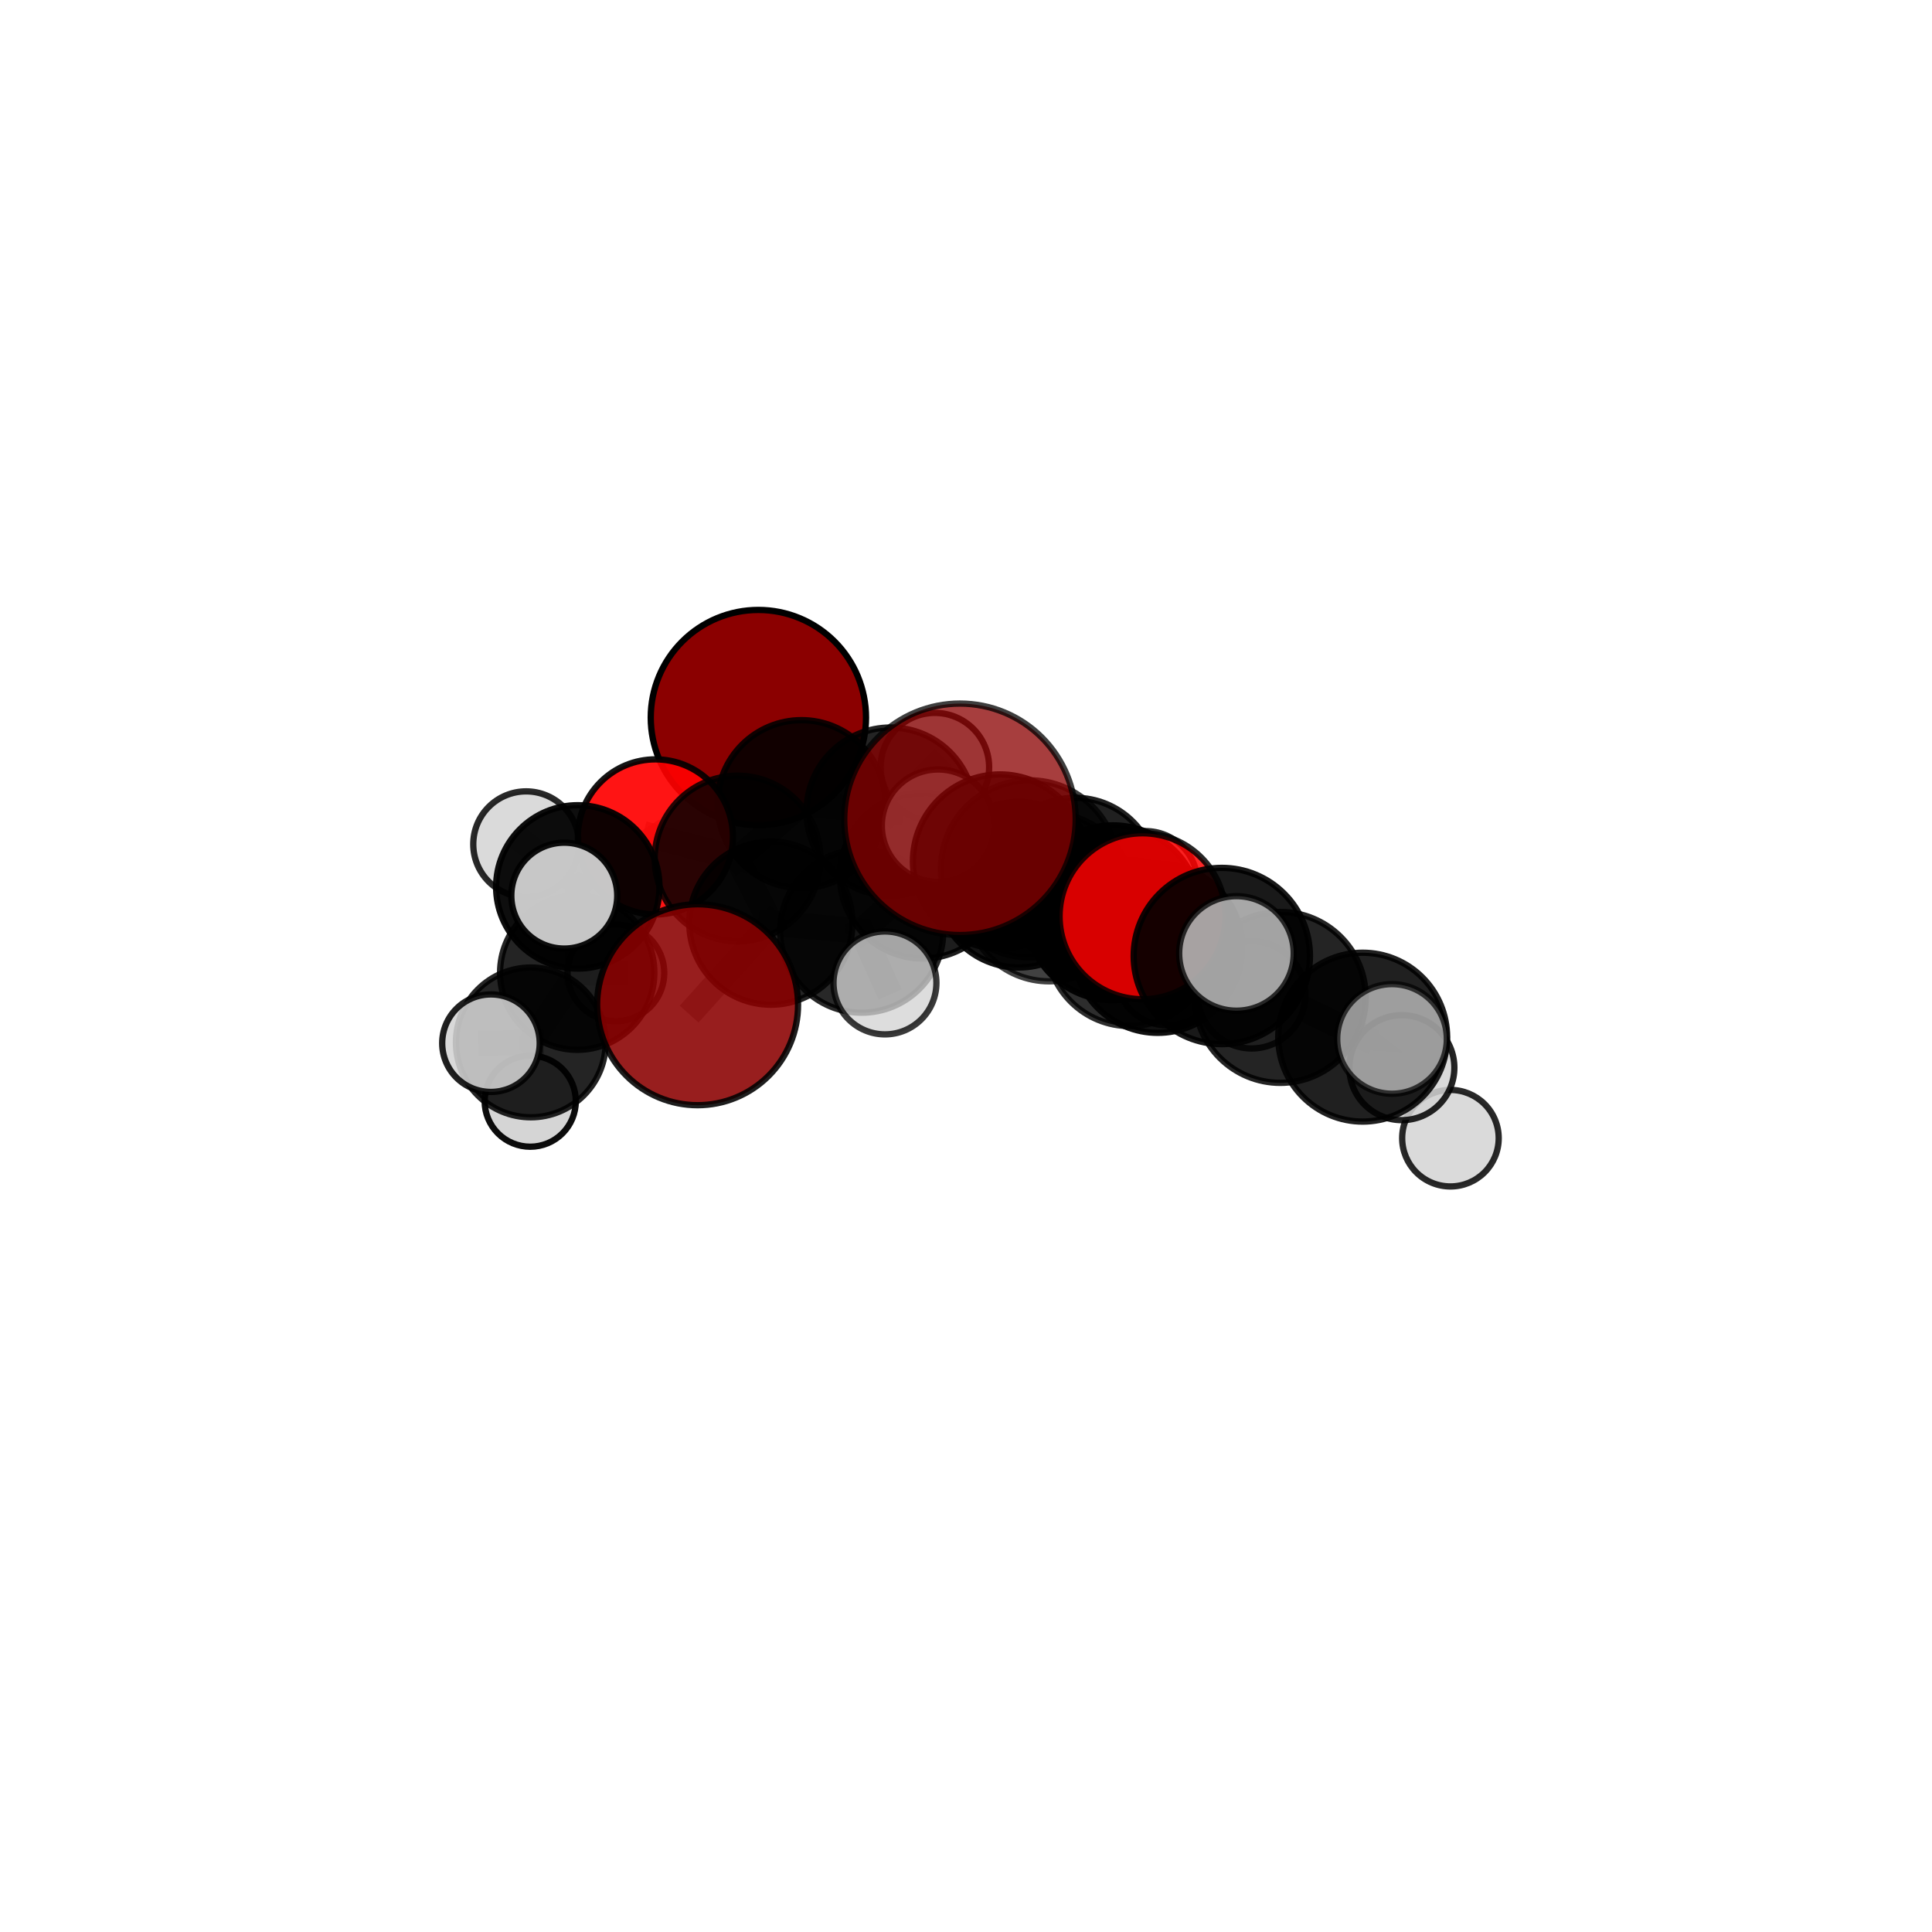 <?xml version="1.0" encoding="utf-8" standalone="no"?>
<!DOCTYPE svg PUBLIC "-//W3C//DTD SVG 1.1//EN"
  "http://www.w3.org/Graphics/SVG/1.1/DTD/svg11.dtd">
<svg xmlns:xlink="http://www.w3.org/1999/xlink" width="153pt" height="153pt" viewBox="0 0 153 153" xmlns="http://www.w3.org/2000/svg" version="1.1">
 <defs>
  <style type="text/css">*{stroke-linejoin: round; stroke-linecap: butt}</style>
 </defs>
 <g id="figure_1">
  <g id="patch_1">
   <path d="M 0 153 
L 153 153 
L 153 0 
L 0 0 
L 0 153 
z
" style="fill: none"/>
  </g>
  <g id="patch_2">
   <path d="M 7.2 145.8 
L 145.8 145.8 
L 145.8 7.2 
L 7.2 7.2 
L 7.2 145.8 
z
" style="fill: none"/>
  </g>
  <g id="axes_1">
   <g id="line2d_1">
    <path d="M 76.023 64.884 
L 81.535 68.806 
" clip-path="url(#p4249a25528)" style="fill: none; stroke: #808080; stroke-opacity: 0.777; stroke-width: 2; stroke-linecap: square"/>
   </g>
   <g id="line2d_2">
    <path d="M 81.535 68.806 
L 88.139 72.284 
" clip-path="url(#p4249a25528)" style="fill: none; stroke: #808080; stroke-opacity: 0.748; stroke-width: 2; stroke-linecap: square"/>
   </g>
   <g id="line2d_3">
    <path d="M 55.244 79.568 
L 61.048 73.106 
" clip-path="url(#p4249a25528)" style="fill: none; stroke: #808080; stroke-opacity: 0.662; stroke-width: 2; stroke-linecap: square"/>
   </g>
   <g id="line2d_4">
    <path d="M 61.048 73.106 
L 58.41 67.988 
" clip-path="url(#p4249a25528)" style="fill: none; stroke: #808080; stroke-opacity: 0.678; stroke-width: 2; stroke-linecap: square"/>
   </g>
   <g id="line2d_5">
    <path d="M 60.058 56.826 
L 63.473 63.682 
" clip-path="url(#p4249a25528)" style="fill: none; stroke: #808080; stroke-opacity: 0.709; stroke-width: 2; stroke-linecap: square"/>
   </g>
   <g id="line2d_6">
    <path d="M 63.473 63.682 
L 58.41 67.988 
" clip-path="url(#p4249a25528)" style="fill: none; stroke: #808080; stroke-opacity: 0.692; stroke-width: 2; stroke-linecap: square"/>
   </g>
   <g id="line2d_7">
    <path d="M 90.482 72.561 
L 88.139 72.284 
" clip-path="url(#p4249a25528)" style="fill: none; stroke: #808080; stroke-opacity: 0.751; stroke-width: 2; stroke-linecap: square"/>
   </g>
   <g id="line2d_8">
    <path d="M 90.482 72.561 
L 96.758 75.708 
" clip-path="url(#p4249a25528)" style="fill: none; stroke: #808080; stroke-opacity: 0.755; stroke-width: 2; stroke-linecap: square"/>
   </g>
   <g id="line2d_9">
    <path d="M 96.758 75.708 
L 101.388 78.988 
" clip-path="url(#p4249a25528)" style="fill: none; stroke: #808080; stroke-opacity: 0.733; stroke-width: 2; stroke-linecap: square"/>
   </g>
   <g id="line2d_10">
    <path d="M 96.758 75.708 
L 97.918 75.504 
" clip-path="url(#p4249a25528)" style="fill: none; stroke: #808080; stroke-opacity: 0.759; stroke-width: 2; stroke-linecap: square"/>
   </g>
   <g id="line2d_11">
    <path d="M 51.905 66.276 
L 58.41 67.988 
" clip-path="url(#p4249a25528)" style="fill: none; stroke: #808080; stroke-opacity: 0.688; stroke-width: 2; stroke-linecap: square"/>
   </g>
   <g id="line2d_12">
    <path d="M 51.905 66.276 
L 45.757 70.235 
" clip-path="url(#p4249a25528)" style="fill: none; stroke: #808080; stroke-opacity: 0.681; stroke-width: 2; stroke-linecap: square"/>
   </g>
   <g id="line2d_13">
    <path d="M 45.757 70.235 
L 45.711 77.03 
" clip-path="url(#p4249a25528)" style="fill: none; stroke: #808080; stroke-opacity: 0.646; stroke-width: 2; stroke-linecap: square"/>
   </g>
   <g id="line2d_14">
    <path d="M 45.757 70.235 
L 41.666 66.857 
" clip-path="url(#p4249a25528)" style="fill: none; stroke: #808080; stroke-opacity: 0.678; stroke-width: 2; stroke-linecap: square"/>
   </g>
   <g id="line2d_15">
    <path d="M 45.757 70.235 
L 44.687 70.927 
" clip-path="url(#p4249a25528)" style="fill: none; stroke: #808080; stroke-opacity: 0.679; stroke-width: 2; stroke-linecap: square"/>
   </g>
   <g id="line2d_16">
    <path d="M 80.68 70.065 
L 83.085 71.04 
" clip-path="url(#p4249a25528)" style="fill: none; stroke: #808080; stroke-opacity: 0.693; stroke-width: 2; stroke-linecap: square"/>
   </g>
   <g id="line2d_17">
    <path d="M 80.68 70.065 
L 73.071 69.353 
" clip-path="url(#p4249a25528)" style="fill: none; stroke: #808080; stroke-opacity: 0.685; stroke-width: 2; stroke-linecap: square"/>
   </g>
   <g id="line2d_18">
    <path d="M 80.68 70.065 
L 85.152 69.633 
" clip-path="url(#p4249a25528)" style="fill: none; stroke: #808080; stroke-opacity: 0.677; stroke-width: 2; stroke-linecap: square"/>
   </g>
   <g id="line2d_19">
    <path d="M 83.085 71.04 
L 89.461 74.686 
" clip-path="url(#p4249a25528)" style="fill: none; stroke: #808080; stroke-opacity: 0.695; stroke-width: 2; stroke-linecap: square"/>
   </g>
   <g id="line2d_20">
    <path d="M 83.085 71.04 
L 79.19 68.221 
" clip-path="url(#p4249a25528)" style="fill: none; stroke: #808080; stroke-opacity: 0.719; stroke-width: 2; stroke-linecap: square"/>
   </g>
   <g id="line2d_21">
    <path d="M 73.071 69.353 
L 70.526 64.265 
" clip-path="url(#p4249a25528)" style="fill: none; stroke: #808080; stroke-opacity: 0.692; stroke-width: 2; stroke-linecap: square"/>
   </g>
   <g id="line2d_22">
    <path d="M 73.071 69.353 
L 68.242 73.738 
" clip-path="url(#p4249a25528)" style="fill: none; stroke: #808080; stroke-opacity: 0.678; stroke-width: 2; stroke-linecap: square"/>
   </g>
   <g id="line2d_23">
    <path d="M 85.152 69.633 
L 83.326 68.957 
" clip-path="url(#p4249a25528)" style="fill: none; stroke: #808080; stroke-opacity: 0.663; stroke-width: 2; stroke-linecap: square"/>
   </g>
   <g id="line2d_24">
    <path d="M 85.152 69.633 
L 90.717 69.941 
" clip-path="url(#p4249a25528)" style="fill: none; stroke: #808080; stroke-opacity: 0.67; stroke-width: 2; stroke-linecap: square"/>
   </g>
   <g id="line2d_25">
    <path d="M 89.461 74.686 
L 91.681 75.089 
" clip-path="url(#p4249a25528)" style="fill: none; stroke: #808080; stroke-opacity: 0.697; stroke-width: 2; stroke-linecap: square"/>
   </g>
   <g id="line2d_26">
    <path d="M 89.461 74.686 
L 92.442 77.117 
" clip-path="url(#p4249a25528)" style="fill: none; stroke: #808080; stroke-opacity: 0.673; stroke-width: 2; stroke-linecap: square"/>
   </g>
   <g id="line2d_27">
    <path d="M 79.19 68.221 
L 81.535 68.806 
" clip-path="url(#p4249a25528)" style="fill: none; stroke: #808080; stroke-opacity: 0.745; stroke-width: 2; stroke-linecap: square"/>
   </g>
   <g id="line2d_28">
    <path d="M 79.19 68.221 
L 74.287 65.389 
" clip-path="url(#p4249a25528)" style="fill: none; stroke: #808080; stroke-opacity: 0.742; stroke-width: 2; stroke-linecap: square"/>
   </g>
   <g id="line2d_29">
    <path d="M 70.526 64.265 
L 63.473 63.682 
" clip-path="url(#p4249a25528)" style="fill: none; stroke: #808080; stroke-opacity: 0.699; stroke-width: 2; stroke-linecap: square"/>
   </g>
   <g id="line2d_30">
    <path d="M 70.526 64.265 
L 74.034 60.754 
" clip-path="url(#p4249a25528)" style="fill: none; stroke: #808080; stroke-opacity: 0.705; stroke-width: 2; stroke-linecap: square"/>
   </g>
   <g id="line2d_31">
    <path d="M 68.242 73.738 
L 61.048 73.106 
" clip-path="url(#p4249a25528)" style="fill: none; stroke: #808080; stroke-opacity: 0.671; stroke-width: 2; stroke-linecap: square"/>
   </g>
   <g id="line2d_32">
    <path d="M 68.242 73.738 
L 70.082 77.84 
" clip-path="url(#p4249a25528)" style="fill: none; stroke: #808080; stroke-opacity: 0.665; stroke-width: 2; stroke-linecap: square"/>
   </g>
   <g id="line2d_33">
    <path d="M 91.681 75.089 
L 88.139 72.284 
" clip-path="url(#p4249a25528)" style="fill: none; stroke: #808080; stroke-opacity: 0.724; stroke-width: 2; stroke-linecap: square"/>
   </g>
   <g id="line2d_34">
    <path d="M 101.388 78.988 
L 107.915 82.135 
" clip-path="url(#p4249a25528)" style="fill: none; stroke: #808080; stroke-opacity: 0.71; stroke-width: 2; stroke-linecap: square"/>
   </g>
   <g id="line2d_35">
    <path d="M 101.388 78.988 
L 99.123 78.782 
" clip-path="url(#p4249a25528)" style="fill: none; stroke: #808080; stroke-opacity: 0.708; stroke-width: 2; stroke-linecap: square"/>
   </g>
   <g id="line2d_36">
    <path d="M 45.711 77.03 
L 42.036 82.551 
" clip-path="url(#p4249a25528)" style="fill: none; stroke: #808080; stroke-opacity: 0.609; stroke-width: 2; stroke-linecap: square"/>
   </g>
   <g id="line2d_37">
    <path d="M 45.711 77.03 
L 48.776 77.046 
" clip-path="url(#p4249a25528)" style="fill: none; stroke: #808080; stroke-opacity: 0.613; stroke-width: 2; stroke-linecap: square"/>
   </g>
   <g id="line2d_38">
    <path d="M 107.915 82.135 
L 111.017 84.551 
" clip-path="url(#p4249a25528)" style="fill: none; stroke: #808080; stroke-opacity: 0.691; stroke-width: 2; stroke-linecap: square"/>
   </g>
   <g id="line2d_39">
    <path d="M 107.915 82.135 
L 110.237 82.276 
" clip-path="url(#p4249a25528)" style="fill: none; stroke: #808080; stroke-opacity: 0.713; stroke-width: 2; stroke-linecap: square"/>
   </g>
   <g id="line2d_40">
    <path d="M 42.036 82.551 
L 41.991 87.204 
" clip-path="url(#p4249a25528)" style="fill: none; stroke: #808080; stroke-opacity: 0.578; stroke-width: 2; stroke-linecap: square"/>
   </g>
   <g id="line2d_41">
    <path d="M 42.036 82.551 
L 38.879 82.612 
" clip-path="url(#p4249a25528)" style="fill: none; stroke: #808080; stroke-opacity: 0.604; stroke-width: 2; stroke-linecap: square"/>
   </g>
   <g id="Path3DCollection_1">
    <path d="M 60.058 65.35 
C 62.319 65.35 64.487 64.452 66.086 62.853 
C 67.684 61.255 68.582 59.086 68.582 56.826 
C 68.582 54.565 67.684 52.397 66.086 50.798 
C 64.487 49.2 62.319 48.302 60.058 48.302 
C 57.798 48.302 55.629 49.2 54.031 50.798 
C 52.432 52.397 51.534 54.565 51.534 56.826 
C 51.534 59.086 52.432 61.255 54.031 62.853 
C 55.629 64.452 57.798 65.35 60.058 65.35 
z
" clip-path="url(#p4249a25528)" style="fill: #8b0000; stroke: #000000; stroke-width: 0.5"/>
    <path d="M 48.776 80.873 
C 49.791 80.873 50.764 80.47 51.482 79.752 
C 52.2 79.035 52.603 78.061 52.603 77.046 
C 52.603 76.032 52.2 75.058 51.482 74.341 
C 50.764 73.623 49.791 73.22 48.776 73.22 
C 47.761 73.22 46.788 73.623 46.07 74.341 
C 45.353 75.058 44.949 76.032 44.949 77.046 
C 44.949 78.061 45.353 79.035 46.07 79.752 
C 46.788 80.47 47.761 80.873 48.776 80.873 
z
" clip-path="url(#p4249a25528)" style="fill: #d3d3d3; fill-opacity: 0.815; stroke: #000000; stroke-opacity: 0.815; stroke-width: 0.5"/>
    <path d="M 83.326 73.02 
C 84.403 73.02 85.437 72.592 86.199 71.83 
C 86.961 71.068 87.389 70.034 87.389 68.957 
C 87.389 67.879 86.961 66.846 86.199 66.084 
C 85.437 65.322 84.403 64.893 83.326 64.893 
C 82.248 64.893 81.214 65.322 80.452 66.084 
C 79.69 66.846 79.262 67.879 79.262 68.957 
C 79.262 70.034 79.69 71.068 80.452 71.83 
C 81.214 72.592 82.248 73.02 83.326 73.02 
z
" clip-path="url(#p4249a25528)" style="fill: #d3d3d3; fill-opacity: 0.899; stroke: #000000; stroke-opacity: 0.899; stroke-width: 0.5"/>
    <path d="M 41.991 90.812 
C 42.947 90.812 43.865 90.432 44.542 89.756 
C 45.219 89.079 45.599 88.161 45.599 87.204 
C 45.599 86.247 45.219 85.329 44.542 84.653 
C 43.865 83.976 42.947 83.596 41.991 83.596 
C 41.034 83.596 40.116 83.976 39.439 84.653 
C 38.762 85.329 38.382 86.247 38.382 87.204 
C 38.382 88.161 38.762 89.079 39.439 89.756 
C 40.116 90.432 41.034 90.812 41.991 90.812 
z
" clip-path="url(#p4249a25528)" style="fill: #d3d3d3; fill-opacity: 0.951; stroke: #000000; stroke-opacity: 0.951; stroke-width: 0.5"/>
    <path d="M 74.034 65.051 
C 75.174 65.051 76.267 64.598 77.073 63.792 
C 77.879 62.986 78.331 61.893 78.331 60.754 
C 78.331 59.614 77.879 58.521 77.073 57.715 
C 76.267 56.909 75.174 56.456 74.034 56.456 
C 72.894 56.456 71.801 56.909 70.995 57.715 
C 70.19 58.521 69.737 59.614 69.737 60.754 
C 69.737 61.893 70.19 62.986 70.995 63.792 
C 71.801 64.598 72.894 65.051 74.034 65.051 
z
" clip-path="url(#p4249a25528)" style="fill: #d3d3d3; fill-opacity: 0.862; stroke: #000000; stroke-opacity: 0.862; stroke-width: 0.5"/>
    <path d="M 45.711 83.139 
C 47.331 83.139 48.885 82.495 50.031 81.35 
C 51.177 80.204 51.82 78.65 51.82 77.03 
C 51.82 75.41 51.177 73.856 50.031 72.71 
C 48.885 71.565 47.331 70.921 45.711 70.921 
C 44.091 70.921 42.537 71.565 41.391 72.71 
C 40.246 73.856 39.602 75.41 39.602 77.03 
C 39.602 78.65 40.246 80.204 41.391 81.35 
C 42.537 82.495 44.091 83.139 45.711 83.139 
z
" clip-path="url(#p4249a25528)" style="fill-opacity: 0.856; stroke: #000000; stroke-opacity: 0.856; stroke-width: 0.5"/>
    <path d="M 63.473 70.334 
C 65.237 70.334 66.929 69.633 68.176 68.386 
C 69.424 67.138 70.125 65.446 70.125 63.682 
C 70.125 61.918 69.424 60.226 68.176 58.978 
C 66.929 57.731 65.237 57.03 63.473 57.03 
C 61.709 57.03 60.017 57.731 58.769 58.978 
C 57.522 60.226 56.821 61.918 56.821 63.682 
C 56.821 65.446 57.522 67.138 58.769 68.386 
C 60.017 69.633 61.709 70.334 63.473 70.334 
z
" clip-path="url(#p4249a25528)" style="fill-opacity: 0.878; stroke: #000000; stroke-opacity: 0.878; stroke-width: 0.5"/>
    <path d="M 70.526 70.916 
C 72.29 70.916 73.982 70.215 75.23 68.968 
C 76.477 67.721 77.178 66.029 77.178 64.265 
C 77.178 62.501 76.477 60.809 75.23 59.562 
C 73.982 58.314 72.29 57.614 70.526 57.614 
C 68.762 57.614 67.071 58.314 65.823 59.562 
C 64.576 60.809 63.875 62.501 63.875 64.265 
C 63.875 66.029 64.576 67.721 65.823 68.968 
C 67.071 70.215 68.762 70.916 70.526 70.916 
z
" clip-path="url(#p4249a25528)" style="fill-opacity: 0.856; stroke: #000000; stroke-opacity: 0.856; stroke-width: 0.5"/>
    <path d="M 41.666 71.044 
C 42.777 71.044 43.842 70.603 44.627 69.818 
C 45.412 69.033 45.853 67.968 45.853 66.857 
C 45.853 65.747 45.412 64.682 44.627 63.897 
C 43.842 63.111 42.777 62.67 41.666 62.67 
C 40.556 62.67 39.491 63.111 38.706 63.897 
C 37.921 64.682 37.479 65.747 37.479 66.857 
C 37.479 67.968 37.921 69.033 38.706 69.818 
C 39.491 70.603 40.556 71.044 41.666 71.044 
z
" clip-path="url(#p4249a25528)" style="fill: #d3d3d3; fill-opacity: 0.837; stroke: #000000; stroke-opacity: 0.837; stroke-width: 0.5"/>
    <path d="M 42.036 88.481 
C 43.608 88.481 45.117 87.856 46.229 86.744 
C 47.341 85.632 47.966 84.124 47.966 82.551 
C 47.966 80.978 47.341 79.47 46.229 78.358 
C 45.117 77.246 43.608 76.621 42.036 76.621 
C 40.463 76.621 38.955 77.246 37.843 78.358 
C 36.731 79.47 36.106 80.978 36.106 82.551 
C 36.106 84.124 36.731 85.632 37.843 86.744 
C 38.955 87.856 40.463 88.481 42.036 88.481 
z
" clip-path="url(#p4249a25528)" style="fill-opacity: 0.859; stroke: #000000; stroke-opacity: 0.859; stroke-width: 0.5"/>
    <path d="M 85.152 76.087 
C 86.863 76.087 88.505 75.407 89.715 74.196 
C 90.925 72.986 91.605 71.345 91.605 69.633 
C 91.605 67.922 90.925 66.281 89.715 65.07 
C 88.505 63.86 86.863 63.18 85.152 63.18 
C 83.441 63.18 81.799 63.86 80.589 65.07 
C 79.379 66.281 78.699 67.922 78.699 69.633 
C 78.699 71.345 79.379 72.986 80.589 74.196 
C 81.799 75.407 83.441 76.087 85.152 76.087 
z
" clip-path="url(#p4249a25528)" style="fill-opacity: 0.874; stroke: #000000; stroke-opacity: 0.874; stroke-width: 0.5"/>
    <path d="M 51.905 72.417 
C 53.533 72.417 55.096 71.77 56.247 70.618 
C 57.399 69.467 58.046 67.905 58.046 66.276 
C 58.046 64.647 57.399 63.085 56.247 61.934 
C 55.096 60.782 53.533 60.135 51.905 60.135 
C 50.276 60.135 48.714 60.782 47.562 61.934 
C 46.411 63.085 45.764 64.647 45.764 66.276 
C 45.764 67.905 46.411 69.467 47.562 70.618 
C 48.714 71.77 50.276 72.417 51.905 72.417 
z
" clip-path="url(#p4249a25528)" style="fill: #ff0000; fill-opacity: 0.92; stroke: #000000; stroke-opacity: 0.92; stroke-width: 0.5"/>
    <path d="M 90.717 74.065 
C 91.81 74.065 92.859 73.63 93.633 72.857 
C 94.406 72.083 94.841 71.034 94.841 69.941 
C 94.841 68.847 94.406 67.798 93.633 67.025 
C 92.859 66.251 91.81 65.817 90.717 65.817 
C 89.623 65.817 88.574 66.251 87.8 67.025 
C 87.027 67.798 86.593 68.847 86.593 69.941 
C 86.593 71.034 87.027 72.083 87.8 72.857 
C 88.574 73.63 89.623 74.065 90.717 74.065 
z
" clip-path="url(#p4249a25528)" style="fill: #d3d3d3; fill-opacity: 0.838; stroke: #000000; stroke-opacity: 0.838; stroke-width: 0.5"/>
    <path d="M 45.757 76.704 
C 47.472 76.704 49.118 76.022 50.331 74.809 
C 51.544 73.596 52.226 71.951 52.226 70.235 
C 52.226 68.519 51.544 66.874 50.331 65.661 
C 49.118 64.448 47.472 63.766 45.757 63.766 
C 44.041 63.766 42.396 64.448 41.183 65.661 
C 39.97 66.874 39.288 68.519 39.288 70.235 
C 39.288 71.951 39.97 73.596 41.183 74.809 
C 42.396 76.022 44.041 76.704 45.757 76.704 
z
" clip-path="url(#p4249a25528)" style="fill-opacity: 0.943; stroke: #000000; stroke-opacity: 0.943; stroke-width: 0.5"/>
    <path d="M 58.41 74.547 
C 60.149 74.547 61.818 73.856 63.048 72.626 
C 64.278 71.396 64.969 69.728 64.969 67.988 
C 64.969 66.248 64.278 64.58 63.048 63.35 
C 61.818 62.12 60.149 61.429 58.41 61.429 
C 56.67 61.429 55.002 62.12 53.772 63.35 
C 52.541 64.58 51.85 66.248 51.85 67.988 
C 51.85 69.728 52.541 71.396 53.772 72.626 
C 55.002 73.856 56.67 74.547 58.41 74.547 
z
" clip-path="url(#p4249a25528)" style="fill-opacity: 0.839; stroke: #000000; stroke-opacity: 0.839; stroke-width: 0.5"/>
    <path d="M 73.071 75.908 
C 74.81 75.908 76.477 75.217 77.706 73.988 
C 78.936 72.758 79.626 71.091 79.626 69.353 
C 79.626 67.614 78.936 65.947 77.706 64.717 
C 76.477 63.488 74.81 62.797 73.071 62.797 
C 71.333 62.797 69.665 63.488 68.436 64.717 
C 67.207 65.947 66.516 67.614 66.516 69.353 
C 66.516 71.091 67.207 72.758 68.436 73.988 
C 69.665 75.217 71.333 75.908 73.071 75.908 
z
" clip-path="url(#p4249a25528)" style="fill-opacity: 0.883; stroke: #000000; stroke-opacity: 0.883; stroke-width: 0.5"/>
    <path d="M 38.879 86.473 
C 39.903 86.473 40.885 86.066 41.609 85.342 
C 42.333 84.618 42.74 83.636 42.74 82.612 
C 42.74 81.588 42.333 80.606 41.609 79.882 
C 40.885 79.158 39.903 78.751 38.879 78.751 
C 37.855 78.751 36.873 79.158 36.149 79.882 
C 35.425 80.606 35.018 81.588 35.018 82.612 
C 35.018 83.636 35.425 84.618 36.149 85.342 
C 36.873 86.066 37.855 86.473 38.879 86.473 
z
" clip-path="url(#p4249a25528)" style="fill: #d3d3d3; fill-opacity: 0.874; stroke: #000000; stroke-opacity: 0.874; stroke-width: 0.5"/>
    <path d="M 80.68 76.618 
C 82.419 76.618 84.086 75.928 85.315 74.699 
C 86.544 73.47 87.234 71.803 87.234 70.065 
C 87.234 68.326 86.544 66.659 85.315 65.43 
C 84.086 64.201 82.419 63.511 80.68 63.511 
C 78.942 63.511 77.275 64.201 76.046 65.43 
C 74.817 66.659 74.127 68.326 74.127 70.065 
C 74.127 71.803 74.817 73.47 76.046 74.699 
C 77.275 75.928 78.942 76.618 80.68 76.618 
z
" clip-path="url(#p4249a25528)" style="fill-opacity: 0.926; stroke: #000000; stroke-opacity: 0.926; stroke-width: 0.5"/>
    <path d="M 61.048 79.567 
C 62.762 79.567 64.405 78.887 65.617 77.675 
C 66.829 76.463 67.51 74.82 67.51 73.106 
C 67.51 71.392 66.829 69.749 65.617 68.537 
C 64.405 67.325 62.762 66.644 61.048 66.644 
C 59.335 66.644 57.691 67.325 56.479 68.537 
C 55.267 69.749 54.587 71.392 54.587 73.106 
C 54.587 74.82 55.267 76.463 56.479 77.675 
C 57.691 78.887 59.335 79.567 61.048 79.567 
z
" clip-path="url(#p4249a25528)" style="fill-opacity: 0.857; stroke: #000000; stroke-opacity: 0.857; stroke-width: 0.5"/>
    <path d="M 44.687 75.12 
C 45.799 75.12 46.865 74.678 47.652 73.892 
C 48.438 73.106 48.88 72.039 48.88 70.927 
C 48.88 69.815 48.438 68.748 47.652 67.962 
C 46.865 67.175 45.799 66.734 44.687 66.734 
C 43.574 66.734 42.508 67.175 41.721 67.962 
C 40.935 68.748 40.493 69.815 40.493 70.927 
C 40.493 72.039 40.935 73.106 41.721 73.892 
C 42.508 74.678 43.574 75.12 44.687 75.12 
z
" clip-path="url(#p4249a25528)" style="fill: #d3d3d3; fill-opacity: 0.937; stroke: #000000; stroke-opacity: 0.937; stroke-width: 0.5"/>
    <path d="M 68.242 80.198 
C 69.955 80.198 71.599 79.518 72.81 78.306 
C 74.022 77.095 74.702 75.451 74.702 73.738 
C 74.702 72.025 74.022 70.381 72.81 69.17 
C 71.599 67.958 69.955 67.278 68.242 67.278 
C 66.529 67.278 64.885 67.958 63.674 69.17 
C 62.462 70.381 61.782 72.025 61.782 73.738 
C 61.782 75.451 62.462 77.095 63.674 78.306 
C 64.885 79.518 66.529 80.198 68.242 80.198 
z
" clip-path="url(#p4249a25528)" style="fill-opacity: 0.84; stroke: #000000; stroke-opacity: 0.84; stroke-width: 0.5"/>
    <path d="M 92.442 81.196 
C 93.523 81.196 94.561 80.766 95.326 80.001 
C 96.091 79.236 96.52 78.199 96.52 77.117 
C 96.52 76.035 96.091 74.998 95.326 74.233 
C 94.561 73.468 93.523 73.038 92.442 73.038 
C 91.36 73.038 90.322 73.468 89.558 74.233 
C 88.793 74.998 88.363 76.035 88.363 77.117 
C 88.363 78.199 88.793 79.236 89.558 80.001 
C 90.322 80.766 91.36 81.196 92.442 81.196 
z
" clip-path="url(#p4249a25528)" style="fill: #d3d3d3; fill-opacity: 0.895; stroke: #000000; stroke-opacity: 0.895; stroke-width: 0.5"/>
    <path d="M 70.082 81.915 
C 71.163 81.915 72.199 81.485 72.963 80.721 
C 73.728 79.957 74.157 78.921 74.157 77.84 
C 74.157 76.759 73.728 75.723 72.963 74.959 
C 72.199 74.195 71.163 73.765 70.082 73.765 
C 69.002 73.765 67.965 74.195 67.201 74.959 
C 66.437 75.723 66.007 76.759 66.007 77.84 
C 66.007 78.921 66.437 79.957 67.201 80.721 
C 67.965 81.485 69.002 81.915 70.082 81.915 
z
" clip-path="url(#p4249a25528)" style="fill: #d3d3d3; fill-opacity: 0.776; stroke: #000000; stroke-opacity: 0.776; stroke-width: 0.5"/>
    <path d="M 55.244 87.524 
C 57.354 87.524 59.378 86.686 60.87 85.194 
C 62.362 83.702 63.2 81.678 63.2 79.568 
C 63.2 77.458 62.362 75.434 60.87 73.942 
C 59.378 72.45 57.354 71.611 55.244 71.611 
C 53.134 71.611 51.11 72.45 49.618 73.942 
C 48.126 75.434 47.287 77.458 47.287 79.568 
C 47.287 81.678 48.126 83.702 49.618 85.194 
C 51.11 86.686 53.134 87.524 55.244 87.524 
z
" clip-path="url(#p4249a25528)" style="fill: #8b0000; fill-opacity: 0.88; stroke: #000000; stroke-opacity: 0.88; stroke-width: 0.5"/>
    <path d="M 83.085 77.714 
C 84.855 77.714 86.552 77.011 87.804 75.759 
C 89.055 74.507 89.759 72.81 89.759 71.04 
C 89.759 69.27 89.055 67.572 87.804 66.321 
C 86.552 65.069 84.855 64.366 83.085 64.366 
C 81.315 64.366 79.617 65.069 78.366 66.321 
C 77.114 67.572 76.411 69.27 76.411 71.04 
C 76.411 72.81 77.114 74.507 78.366 75.759 
C 79.617 77.011 81.315 77.714 83.085 77.714 
z
" clip-path="url(#p4249a25528)" style="fill-opacity: 0.746; stroke: #000000; stroke-opacity: 0.746; stroke-width: 0.5"/>
    <path d="M 89.461 81.257 
C 91.204 81.257 92.875 80.564 94.108 79.332 
C 95.34 78.1 96.032 76.428 96.032 74.686 
C 96.032 72.943 95.34 71.272 94.108 70.039 
C 92.875 68.807 91.204 68.115 89.461 68.115 
C 87.719 68.115 86.047 68.807 84.815 70.039 
C 83.583 71.272 82.89 72.943 82.89 74.686 
C 82.89 76.428 83.583 78.1 84.815 79.332 
C 86.047 80.564 87.719 81.257 89.461 81.257 
z
" clip-path="url(#p4249a25528)" style="fill-opacity: 0.821; stroke: #000000; stroke-opacity: 0.821; stroke-width: 0.5"/>
    <path d="M 114.864 93.958 
C 115.877 93.958 116.849 93.556 117.566 92.839 
C 118.283 92.122 118.686 91.15 118.686 90.136 
C 118.686 89.123 118.283 88.15 117.566 87.434 
C 116.849 86.717 115.877 86.314 114.864 86.314 
C 113.85 86.314 112.878 86.717 112.161 87.434 
C 111.444 88.15 111.041 89.123 111.041 90.136 
C 111.041 91.15 111.444 92.122 112.161 92.839 
C 112.878 93.556 113.85 93.958 114.864 93.958 
z
" clip-path="url(#p4249a25528)" style="fill: #d3d3d3; fill-opacity: 0.838; stroke: #000000; stroke-opacity: 0.838; stroke-width: 0.5"/>
    <path d="M 74.287 69.842 
C 75.468 69.842 76.601 69.373 77.436 68.538 
C 78.271 67.703 78.74 66.57 78.74 65.389 
C 78.74 64.208 78.271 63.075 77.436 62.24 
C 76.601 61.405 75.468 60.936 74.287 60.936 
C 73.106 60.936 71.973 61.405 71.138 62.24 
C 70.303 63.075 69.834 64.208 69.834 65.389 
C 69.834 66.57 70.303 67.703 71.138 68.538 
C 71.973 69.373 73.106 69.842 74.287 69.842 
z
" clip-path="url(#p4249a25528)" style="fill: #d3d3d3; fill-opacity: 0.825; stroke: #000000; stroke-opacity: 0.825; stroke-width: 0.5"/>
    <path d="M 79.19 75.114 
C 81.018 75.114 82.772 74.388 84.064 73.095 
C 85.357 71.802 86.083 70.049 86.083 68.221 
C 86.083 66.393 85.357 64.639 84.064 63.347 
C 82.772 62.054 81.018 61.328 79.19 61.328 
C 77.362 61.328 75.609 62.054 74.316 63.347 
C 73.023 64.639 72.297 66.393 72.297 68.221 
C 72.297 70.049 73.023 71.802 74.316 73.095 
C 75.609 74.388 77.362 75.114 79.19 75.114 
z
" clip-path="url(#p4249a25528)" style="fill-opacity: 0.888; stroke: #000000; stroke-opacity: 0.888; stroke-width: 0.5"/>
    <path d="M 91.681 81.793 
C 93.459 81.793 95.164 81.086 96.421 79.829 
C 97.678 78.572 98.385 76.867 98.385 75.089 
C 98.385 73.311 97.678 71.606 96.421 70.349 
C 95.164 69.092 93.459 68.386 91.681 68.386 
C 89.904 68.386 88.199 69.092 86.942 70.349 
C 85.684 71.606 84.978 73.311 84.978 75.089 
C 84.978 76.867 85.684 78.572 86.942 79.829 
C 88.199 81.086 89.904 81.793 91.681 81.793 
z
" clip-path="url(#p4249a25528)" style="fill-opacity: 0.935; stroke: #000000; stroke-opacity: 0.935; stroke-width: 0.5"/>
    <path d="M 99.123 83.031 
C 100.25 83.031 101.331 82.583 102.128 81.786 
C 102.924 80.989 103.372 79.908 103.372 78.782 
C 103.372 77.655 102.924 76.574 102.128 75.777 
C 101.331 74.98 100.25 74.532 99.123 74.532 
C 97.996 74.532 96.915 74.98 96.118 75.777 
C 95.321 76.574 94.874 77.655 94.874 78.782 
C 94.874 79.908 95.321 80.989 96.118 81.786 
C 96.915 82.583 97.996 83.031 99.123 83.031 
z
" clip-path="url(#p4249a25528)" style="fill: #d3d3d3; fill-opacity: 0.824; stroke: #000000; stroke-opacity: 0.824; stroke-width: 0.5"/>
    <path d="M 81.535 75.819 
C 83.395 75.819 85.178 75.08 86.493 73.765 
C 87.808 72.45 88.547 70.666 88.547 68.806 
C 88.547 66.947 87.808 65.163 86.493 63.848 
C 85.178 62.533 83.395 61.794 81.535 61.794 
C 79.675 61.794 77.891 62.533 76.576 63.848 
C 75.261 65.163 74.523 66.947 74.523 68.806 
C 74.523 70.666 75.261 72.45 76.576 73.765 
C 77.891 75.08 79.675 75.819 81.535 75.819 
z
" clip-path="url(#p4249a25528)" style="fill-opacity: 0.755; stroke: #000000; stroke-opacity: 0.755; stroke-width: 0.5"/>
    <path d="M 88.139 79.207 
C 89.975 79.207 91.736 78.478 93.034 77.179 
C 94.332 75.881 95.062 74.12 95.062 72.284 
C 95.062 70.448 94.332 68.687 93.034 67.389 
C 91.736 66.091 89.975 65.362 88.139 65.362 
C 86.303 65.362 84.542 66.091 83.244 67.389 
C 81.946 68.687 81.216 70.448 81.216 72.284 
C 81.216 74.12 81.946 75.881 83.244 77.179 
C 84.542 78.478 86.303 79.207 88.139 79.207 
z
" clip-path="url(#p4249a25528)" style="fill-opacity: 0.961; stroke: #000000; stroke-opacity: 0.961; stroke-width: 0.5"/>
    <path d="M 111.017 88.708 
C 112.12 88.708 113.177 88.27 113.957 87.491 
C 114.737 86.711 115.175 85.653 115.175 84.551 
C 115.175 83.448 114.737 82.391 113.957 81.611 
C 113.177 80.832 112.12 80.394 111.017 80.394 
C 109.915 80.394 108.857 80.832 108.078 81.611 
C 107.298 82.391 106.86 83.448 106.86 84.551 
C 106.86 85.653 107.298 86.711 108.078 87.491 
C 108.857 88.27 109.915 88.708 111.017 88.708 
z
" clip-path="url(#p4249a25528)" style="fill: #d3d3d3; fill-opacity: 0.856; stroke: #000000; stroke-opacity: 0.856; stroke-width: 0.5"/>
    <path d="M 101.388 85.754 
C 103.182 85.754 104.903 85.041 106.172 83.772 
C 107.441 82.503 108.154 80.782 108.154 78.988 
C 108.154 77.193 107.441 75.472 106.172 74.203 
C 104.903 72.934 103.182 72.221 101.388 72.221 
C 99.593 72.221 97.872 72.934 96.603 74.203 
C 95.334 75.472 94.621 77.193 94.621 78.988 
C 94.621 80.782 95.334 82.503 96.603 83.772 
C 97.872 85.041 99.593 85.754 101.388 85.754 
z
" clip-path="url(#p4249a25528)" style="fill-opacity: 0.858; stroke: #000000; stroke-opacity: 0.858; stroke-width: 0.5"/>
    <path d="M 107.915 88.822 
C 109.688 88.822 111.389 88.117 112.643 86.863 
C 113.897 85.609 114.602 83.908 114.602 82.135 
C 114.602 80.362 113.897 78.661 112.643 77.407 
C 111.389 76.153 109.688 75.448 107.915 75.448 
C 106.141 75.448 104.44 76.153 103.186 77.407 
C 101.933 78.661 101.228 80.362 101.228 82.135 
C 101.228 83.908 101.933 85.609 103.186 86.863 
C 104.44 88.117 106.141 88.822 107.915 88.822 
z
" clip-path="url(#p4249a25528)" style="fill-opacity: 0.874; stroke: #000000; stroke-opacity: 0.874; stroke-width: 0.5"/>
    <path d="M 76.023 74.049 
C 78.454 74.049 80.785 73.083 82.504 71.364 
C 84.222 69.646 85.188 67.314 85.188 64.884 
C 85.188 62.453 84.222 60.122 82.504 58.403 
C 80.785 56.684 78.454 55.718 76.023 55.718 
C 73.592 55.718 71.261 56.684 69.542 58.403 
C 67.823 60.122 66.858 62.453 66.858 64.884 
C 66.858 67.314 67.823 69.646 69.542 71.364 
C 71.261 73.083 73.592 74.049 76.023 74.049 
z
" clip-path="url(#p4249a25528)" style="fill: #8b0000; fill-opacity: 0.756; stroke: #000000; stroke-opacity: 0.756; stroke-width: 0.5"/>
    <path d="M 90.482 79.132 
C 92.225 79.132 93.896 78.439 95.128 77.207 
C 96.361 75.975 97.053 74.303 97.053 72.561 
C 97.053 70.818 96.361 69.146 95.128 67.914 
C 93.896 66.682 92.225 65.989 90.482 65.989 
C 88.739 65.989 87.068 66.682 85.835 67.914 
C 84.603 69.146 83.911 70.818 83.911 72.561 
C 83.911 74.303 84.603 75.975 85.835 77.207 
C 87.068 78.439 88.739 79.132 90.482 79.132 
z
" clip-path="url(#p4249a25528)" style="fill: #ff0000; fill-opacity: 0.847; stroke: #000000; stroke-opacity: 0.847; stroke-width: 0.5"/>
    <path d="M 96.758 82.688 
C 98.609 82.688 100.385 81.953 101.694 80.644 
C 103.003 79.335 103.738 77.559 103.738 75.708 
C 103.738 73.857 103.003 72.082 101.694 70.773 
C 100.385 69.464 98.609 68.728 96.758 68.728 
C 94.907 68.728 93.132 69.464 91.823 70.773 
C 90.514 72.082 89.779 73.857 89.779 75.708 
C 89.779 77.559 90.514 79.335 91.823 80.644 
C 93.132 81.953 94.907 82.688 96.758 82.688 
z
" clip-path="url(#p4249a25528)" style="fill-opacity: 0.901; stroke: #000000; stroke-opacity: 0.901; stroke-width: 0.5"/>
    <path d="M 110.237 86.616 
C 111.389 86.616 112.493 86.159 113.307 85.345 
C 114.121 84.531 114.578 83.427 114.578 82.276 
C 114.578 81.124 114.121 80.02 113.307 79.206 
C 112.493 78.392 111.389 77.935 110.237 77.935 
C 109.086 77.935 107.982 78.392 107.168 79.206 
C 106.354 80.02 105.897 81.124 105.897 82.276 
C 105.897 83.427 106.354 84.531 107.168 85.345 
C 107.982 86.159 109.086 86.616 110.237 86.616 
z
" clip-path="url(#p4249a25528)" style="fill: #d3d3d3; fill-opacity: 0.7; stroke: #000000; stroke-opacity: 0.7; stroke-width: 0.5"/>
    <path d="M 97.918 80.039 
C 99.12 80.039 100.274 79.561 101.125 78.71 
C 101.975 77.86 102.453 76.706 102.453 75.504 
C 102.453 74.301 101.975 73.147 101.125 72.297 
C 100.274 71.446 99.12 70.968 97.918 70.968 
C 96.715 70.968 95.561 71.446 94.711 72.297 
C 93.86 73.147 93.382 74.301 93.382 75.504 
C 93.382 76.706 93.86 77.86 94.711 78.71 
C 95.561 79.561 96.715 80.039 97.918 80.039 
z
" clip-path="url(#p4249a25528)" style="fill: #d3d3d3; fill-opacity: 0.765; stroke: #000000; stroke-opacity: 0.765; stroke-width: 0.5"/>
   </g>
  </g>
 </g>
 <defs>
  <clipPath id="p4249a25528">
   <rect x="7.2" y="7.2" width="138.6" height="138.6"/>
  </clipPath>
 </defs>
</svg>
